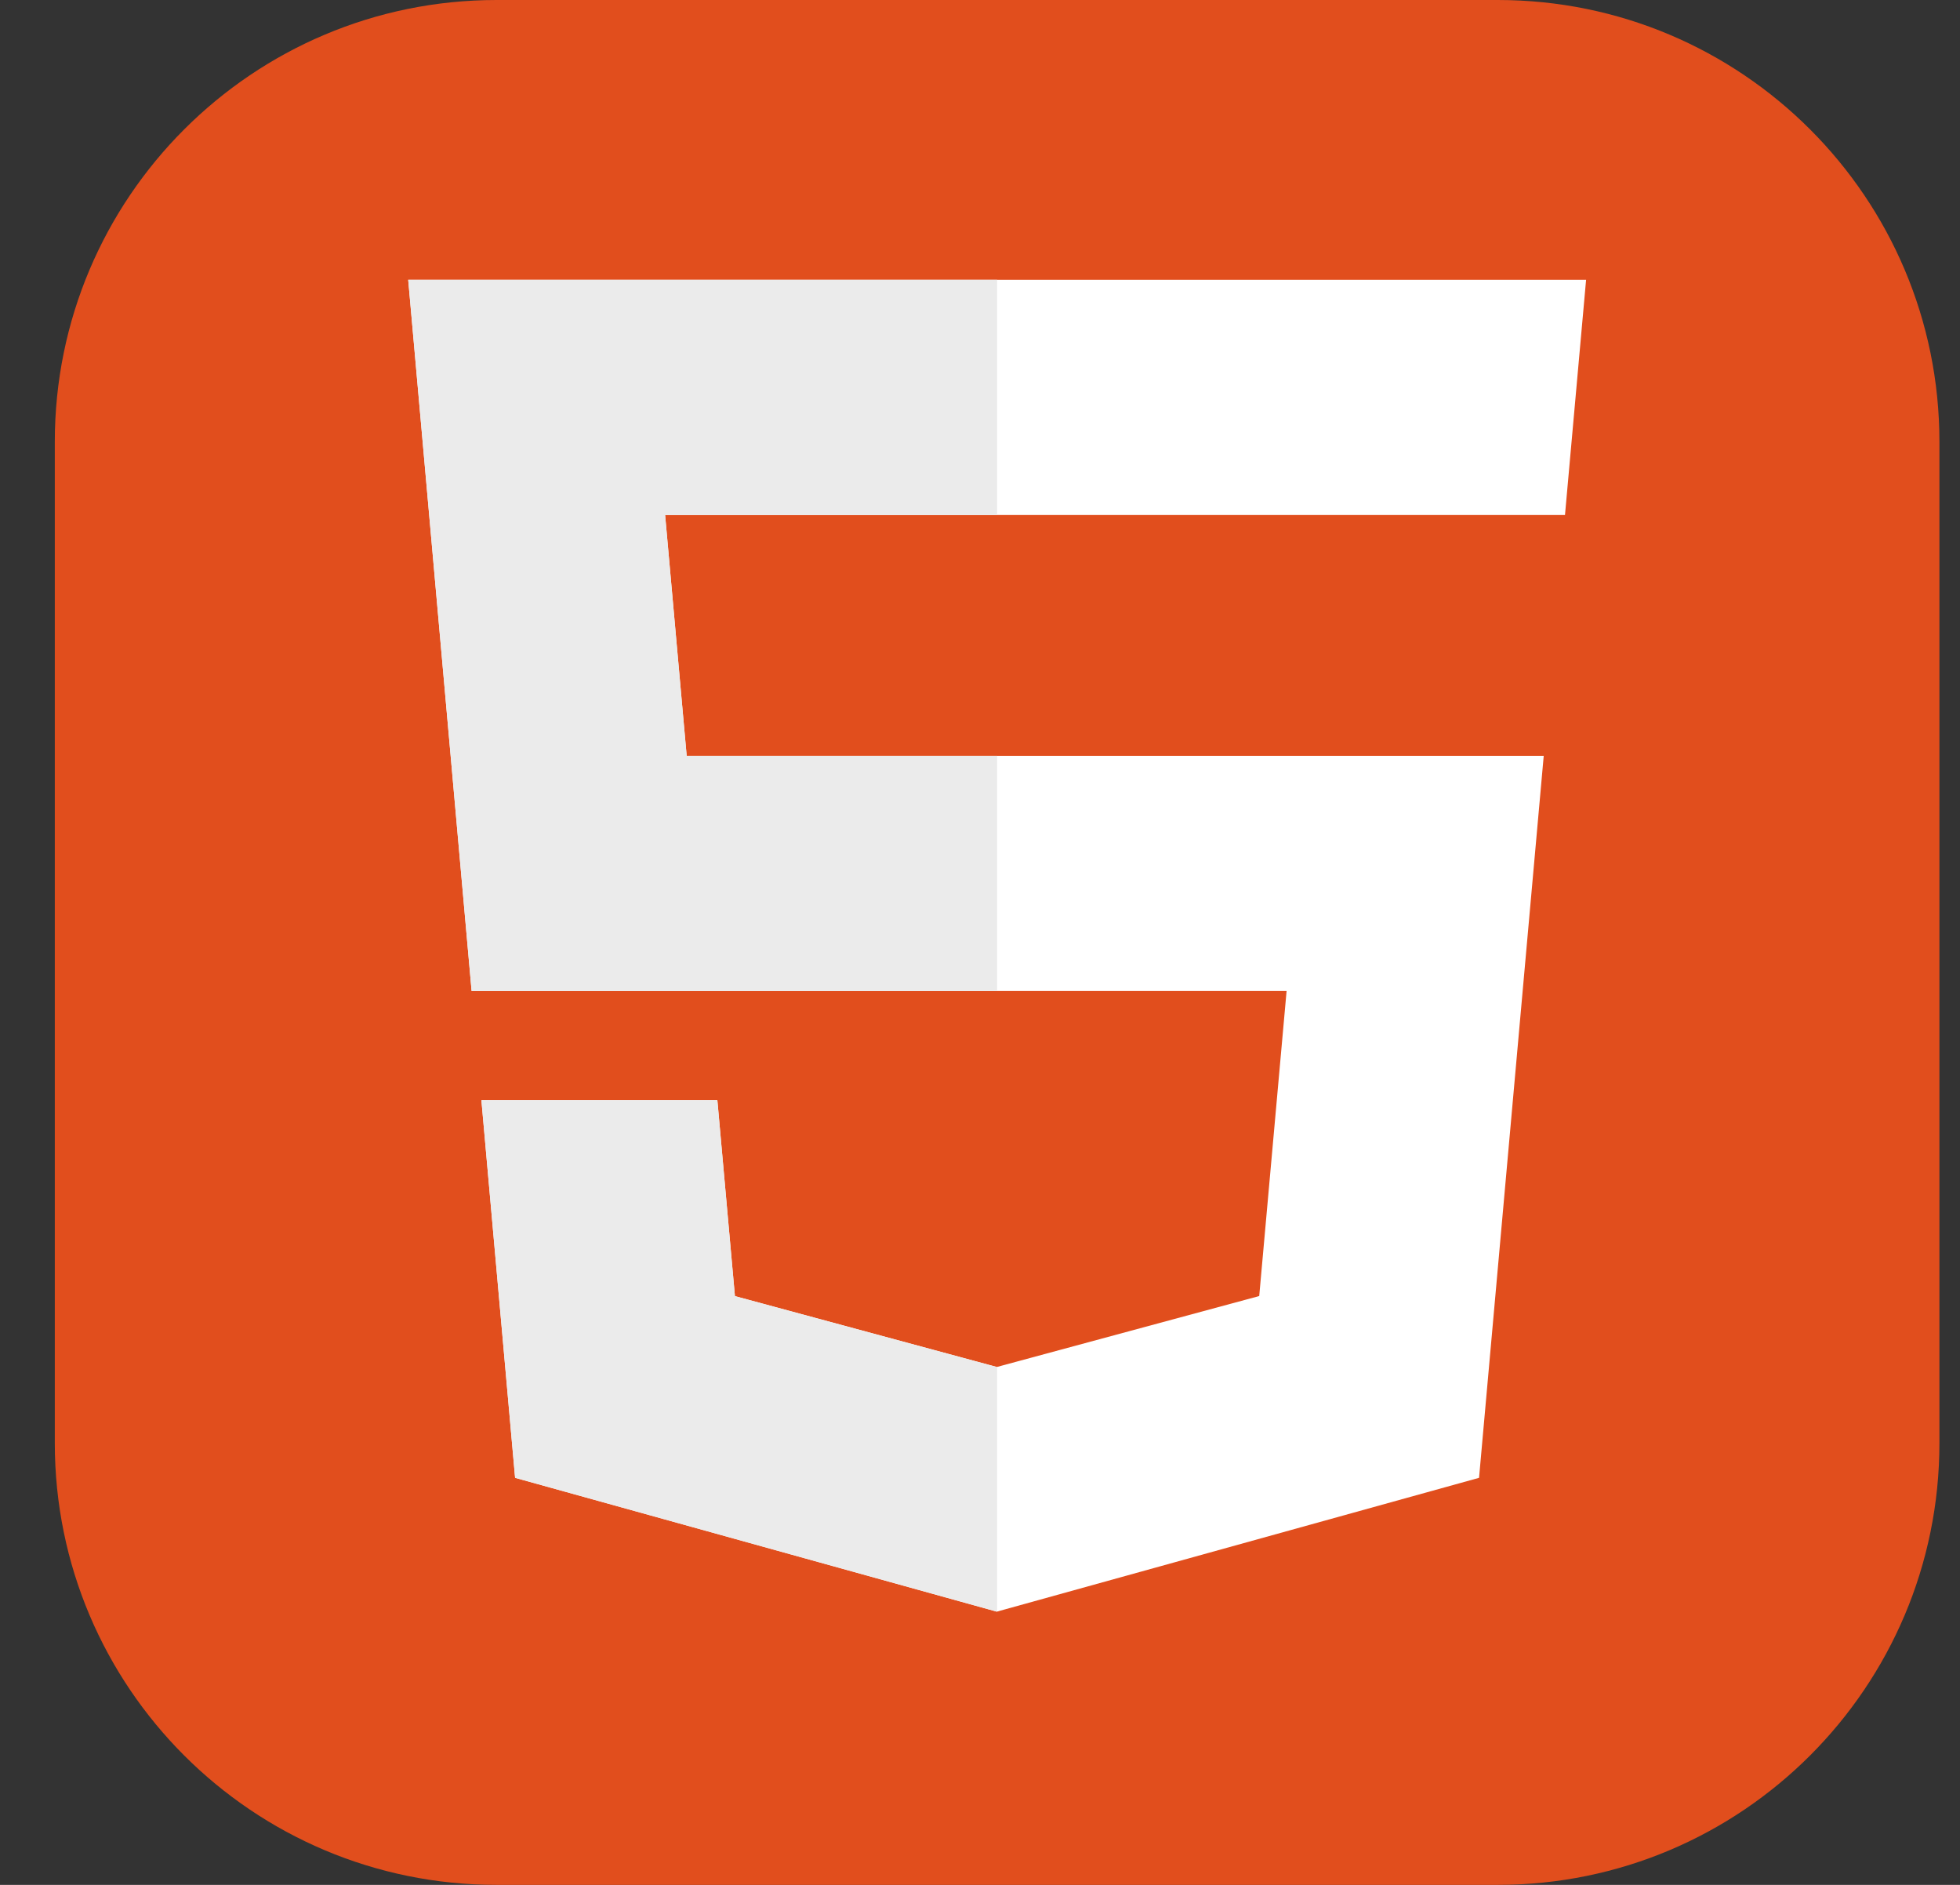 <svg width="26" height="25" viewBox="0 0 26 25" fill="none" xmlns="http://www.w3.org/2000/svg">
<rect x="0" y="0" width="26" height="25" fill="#333333" stroke="none"/>
<g clip-path="url(#clip0_116_158)">
<path d="M19.868 0H6.587C3.351 0 0.727 2.623 0.727 5.859V19.141C0.727 22.377 3.351 25 6.587 25H19.868C23.104 25 25.727 22.377 25.727 19.141V5.859C25.727 2.623 23.104 0 19.868 0Z" fill="#E14E1D"/>
<path d="M5.415 3.711L6.256 13.144H17.067L16.704 17.19L13.223 18.131L9.749 17.191L9.516 14.593H6.386L6.833 19.601L13.223 21.376L19.62 19.601L20.478 10.025H9.109L8.823 6.831H20.76L21.04 3.711H5.415Z" fill="white"/>
<path d="M13.227 3.711H5.415L6.256 13.144H13.227V10.025H9.109L8.823 6.831H13.227V3.711ZM13.227 18.13L13.223 18.131L9.749 17.191L9.516 14.593H6.386L6.833 19.601L13.223 21.376L13.227 21.374L13.227 18.13Z" fill="#EBEBEB"/>
</g>
<defs>
<clipPath id="clip0_116_158">
<rect width="25" height="25" fill="white" transform="translate(0.727)"/>
</clipPath>
</defs>
</svg>
